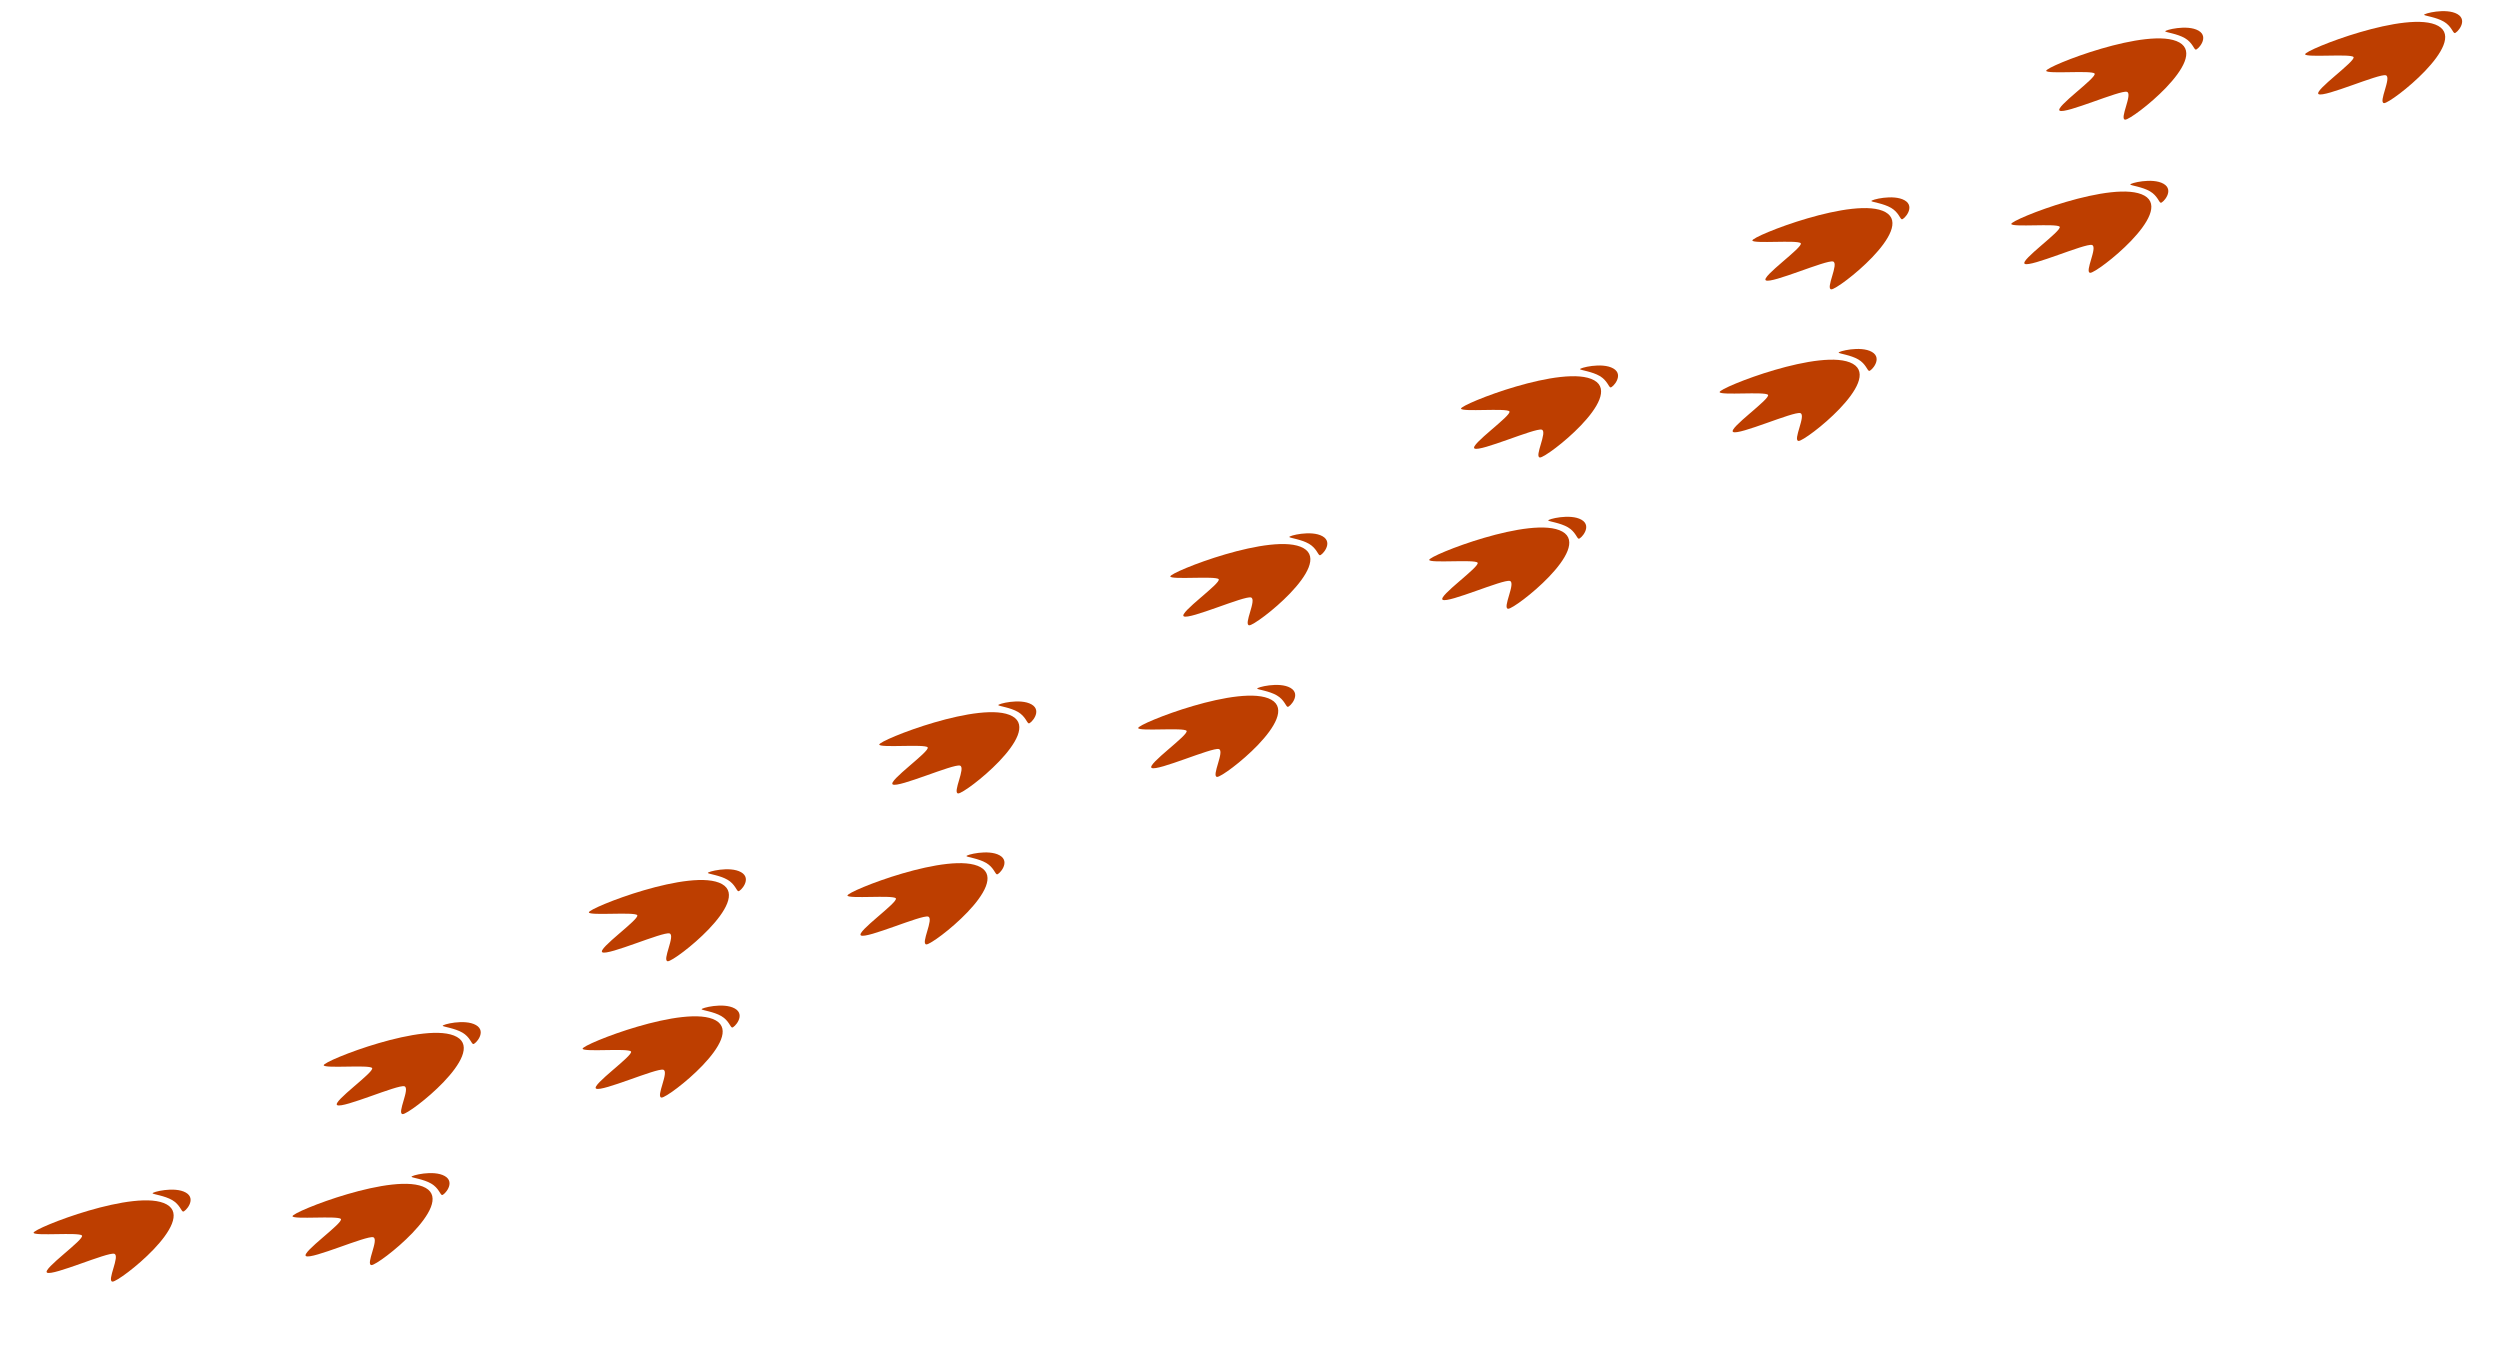 <svg width="316" height="173" viewBox="0 0 316 173" fill="none" xmlns="http://www.w3.org/2000/svg">
<path d="M308.203 3.281C311.997 5.428 302.218 13.075 301.348 13.035C300.566 12.999 302.356 9.73 301.561 9.515C300.706 9.283 293.818 12.332 293.074 11.902C292.374 11.498 297.877 7.667 297.479 7.204C297.103 6.767 291.46 7.298 291.367 6.863C291.253 6.325 304.409 1.133 308.203 3.281Z" fill="#BD3E00"/>
<path d="M308.893 2.73C307.937 2.173 306.508 2.009 306.411 1.88C306.291 1.721 309.182 0.962 310.613 1.78C312.044 2.599 310.512 4.238 310.26 4.18C310.031 4.128 309.848 3.288 308.893 2.73Z" fill="#BD3E00"/>
<path d="M275.477 5.37C279.271 7.518 269.492 15.165 268.622 15.125C267.84 15.088 269.63 11.82 268.835 11.605C267.98 11.373 261.092 14.421 260.348 13.992C259.648 13.588 265.151 9.757 264.752 9.294C264.377 8.857 258.734 9.388 258.641 8.953C258.527 8.414 271.683 3.223 275.477 5.37Z" fill="#BD3E00"/>
<path d="M276.167 4.82C275.211 4.263 273.783 4.099 273.686 3.969C273.565 3.81 276.457 3.052 277.887 3.87C279.318 4.688 277.787 6.328 277.534 6.27C277.305 6.217 277.123 5.378 276.167 4.82Z" fill="#BD3E00"/>
<path d="M271.061 24.73C274.855 26.878 265.076 34.524 264.206 34.484C263.424 34.448 265.214 31.18 264.419 30.965C263.564 30.732 256.676 33.781 255.932 33.352C255.232 32.947 260.735 29.116 260.336 28.653C259.961 28.217 254.318 28.748 254.225 28.312C254.111 27.774 267.267 22.582 271.061 24.73Z" fill="#BD3E00"/>
<path d="M271.751 24.18C270.795 23.622 269.367 23.458 269.27 23.329C269.149 23.17 272.041 22.411 273.471 23.229C274.902 24.048 273.371 25.688 273.118 25.629C272.889 25.577 272.707 24.737 271.751 24.18Z" fill="#BD3E00"/>
<path d="M238.335 26.82C242.129 28.967 232.35 36.614 231.48 36.574C230.698 36.538 232.489 33.27 231.694 33.054C230.839 32.822 223.95 35.87 223.207 35.441C222.507 35.037 228.009 31.206 227.611 30.743C227.236 30.306 221.593 30.837 221.5 30.402C221.385 29.864 234.541 24.672 238.335 26.82Z" fill="#BD3E00"/>
<path d="M239.025 26.27C238.069 25.712 236.641 25.548 236.544 25.419C236.423 25.26 239.315 24.501 240.745 25.319C242.176 26.138 240.644 27.777 240.392 27.719C240.163 27.667 239.981 26.827 239.025 26.27Z" fill="#BD3E00"/>
<path d="M234.195 45.982C237.989 48.13 228.21 55.776 227.34 55.736C226.558 55.7 228.348 52.432 227.553 52.217C226.699 51.984 219.81 55.033 219.067 54.603C218.367 54.199 223.869 50.368 223.471 49.905C223.095 49.469 217.452 50 217.36 49.564C217.245 49.026 230.401 43.834 234.195 45.982Z" fill="#BD3E00"/>
<path d="M234.885 45.432C233.929 44.874 232.501 44.71 232.403 44.581C232.283 44.422 235.174 43.663 236.605 44.481C238.036 45.3 236.504 46.94 236.252 46.881C236.023 46.829 235.84 45.989 234.885 45.432Z" fill="#BD3E00"/>
<path d="M201.509 48.072C205.302 50.219 195.524 57.866 194.653 57.826C193.871 57.79 195.662 54.522 194.867 54.306C194.012 54.074 187.123 57.123 186.38 56.693C185.68 56.289 191.183 52.458 190.784 51.995C190.409 51.558 184.766 52.089 184.673 51.654C184.559 51.116 197.715 45.924 201.509 48.072Z" fill="#BD3E00"/>
<path d="M202.198 47.522C201.243 46.964 199.814 46.8 199.717 46.671C199.596 46.512 202.488 45.753 203.918 46.571C205.35 47.389 203.818 49.029 203.566 48.971C203.337 48.919 203.154 48.079 202.198 47.522Z" fill="#BD3E00"/>
<path d="M197.487 67.195C201.281 69.342 191.502 76.989 190.632 76.949C189.85 76.913 191.64 73.644 190.845 73.43C189.991 73.197 183.102 76.246 182.359 75.816C181.659 75.412 187.161 71.581 186.763 71.118C186.387 70.681 180.744 71.213 180.652 70.777C180.537 70.239 193.693 65.047 197.487 67.195Z" fill="#BD3E00"/>
<path d="M198.177 66.645C197.221 66.087 195.793 65.923 195.695 65.794C195.575 65.635 198.466 64.876 199.897 65.694C201.328 66.513 199.796 68.152 199.544 68.094C199.315 68.042 199.132 67.202 198.177 66.645Z" fill="#BD3E00"/>
<path d="M164.761 69.284C168.555 71.432 158.776 79.079 157.906 79.039C157.124 79.003 158.914 75.734 158.119 75.519C157.264 75.287 150.376 78.335 149.632 77.906C148.932 77.502 154.435 73.671 154.037 73.208C153.661 72.771 148.018 73.302 147.926 72.867C147.811 72.329 160.967 67.137 164.761 69.284Z" fill="#BD3E00"/>
<path d="M165.451 68.734C164.496 68.177 163.067 68.013 162.97 67.883C162.849 67.725 165.741 66.966 167.171 67.784C168.603 68.602 167.071 70.242 166.819 70.184C166.59 70.132 166.407 69.292 165.451 68.734Z" fill="#BD3E00"/>
<path d="M160.7 88.447C164.494 90.594 154.715 98.241 153.845 98.201C153.063 98.165 154.853 94.897 154.058 94.681C153.203 94.449 146.315 97.498 145.571 97.068C144.871 96.664 150.374 92.833 149.976 92.37C149.6 91.933 143.957 92.464 143.865 92.029C143.75 91.491 156.906 86.299 160.7 88.447Z" fill="#BD3E00"/>
<path d="M161.39 87.897C160.435 87.339 159.006 87.175 158.909 87.046C158.788 86.887 161.68 86.128 163.11 86.946C164.542 87.764 163.01 89.404 162.758 89.346C162.529 89.294 162.346 88.454 161.39 87.897Z" fill="#BD3E00"/>
<path d="M127.974 90.537C131.768 92.684 121.989 100.331 121.119 100.291C120.337 100.255 122.128 96.986 121.333 96.771C120.478 96.539 113.589 99.587 112.846 99.158C112.146 98.754 117.649 94.923 117.25 94.46C116.875 94.023 111.232 94.554 111.139 94.119C111.025 93.581 124.18 88.389 127.974 90.537Z" fill="#BD3E00"/>
<path d="M128.665 89.986C127.709 89.429 126.28 89.265 126.183 89.135C126.063 88.977 128.954 88.218 130.385 89.036C131.816 89.854 130.284 91.494 130.032 91.436C129.803 91.383 129.62 90.544 128.665 89.986Z" fill="#BD3E00"/>
<path d="M123.953 109.62C127.746 111.768 117.967 119.414 117.097 119.374C116.315 119.338 118.106 116.07 117.311 115.855C116.456 115.622 109.567 118.671 108.824 118.242C108.124 117.837 113.627 114.006 113.228 113.543C112.853 113.107 107.21 113.638 107.117 113.202C107.003 112.664 120.158 107.472 123.953 109.62Z" fill="#BD3E00"/>
<path d="M124.643 109.07C123.687 108.512 122.258 108.349 122.161 108.219C122.041 108.06 124.932 107.301 126.363 108.119C127.794 108.938 126.262 110.578 126.01 110.519C125.781 110.467 125.598 109.627 124.643 109.07Z" fill="#BD3E00"/>
<path d="M91.266 111.749C95.06 113.897 85.281 121.543 84.411 121.503C83.629 121.467 85.419 118.199 84.624 117.984C83.769 117.751 76.881 120.8 76.137 120.371C75.437 119.966 80.94 116.135 80.541 115.672C80.166 115.236 74.523 115.767 74.43 115.331C74.316 114.793 87.472 109.601 91.266 111.749Z" fill="#BD3E00"/>
<path d="M91.956 111.199C91 110.641 89.572 110.477 89.475 110.348C89.354 110.189 92.246 109.43 93.676 110.248C95.108 111.067 93.576 112.707 93.323 112.648C93.094 112.596 92.912 111.756 91.956 111.199Z" fill="#BD3E00"/>
<path d="M90.477 128.979C94.271 131.127 84.492 138.774 83.622 138.734C82.84 138.697 84.631 135.429 83.836 135.214C82.981 134.982 76.092 138.03 75.349 137.601C74.649 137.197 80.151 133.366 79.753 132.903C79.378 132.466 73.735 132.997 73.642 132.562C73.528 132.023 86.683 126.832 90.477 128.979Z" fill="#BD3E00"/>
<path d="M91.168 128.429C90.212 127.872 88.783 127.708 88.686 127.578C88.566 127.419 91.457 126.66 92.888 127.479C94.319 128.297 92.787 129.937 92.535 129.879C92.306 129.826 92.123 128.986 91.168 128.429Z" fill="#BD3E00"/>
<path d="M57.752 131.069C61.545 133.217 51.767 140.864 50.897 140.824C50.115 140.787 51.905 137.519 51.11 137.304C50.255 137.072 43.367 140.12 42.623 139.691C41.923 139.287 47.426 135.455 47.027 134.993C46.652 134.556 41.009 135.087 40.916 134.651C40.802 134.113 53.958 128.922 57.752 131.069Z" fill="#BD3E00"/>
<path d="M58.442 130.519C57.486 129.962 56.058 129.798 55.961 129.668C55.84 129.509 58.731 128.75 60.162 129.569C61.593 130.387 60.062 132.027 59.809 131.968C59.58 131.916 59.398 131.076 58.442 130.519Z" fill="#BD3E00"/>
<path d="M53.809 150.153C57.603 152.3 47.824 159.947 46.954 159.907C46.172 159.871 47.962 156.603 47.167 156.387C46.312 156.155 39.424 159.204 38.68 158.774C37.98 158.37 43.483 154.539 43.084 154.076C42.709 153.639 37.066 154.17 36.973 153.735C36.859 153.197 50.015 148.005 53.809 150.153Z" fill="#BD3E00"/>
<path d="M54.499 149.603C53.543 149.045 52.115 148.881 52.018 148.752C51.897 148.593 54.789 147.834 56.219 148.652C57.65 149.471 56.119 151.11 55.867 151.052C55.638 151 55.455 150.16 54.499 149.603Z" fill="#BD3E00"/>
<path d="M21.079 152.243C24.873 154.39 15.094 162.037 14.224 161.997C13.442 161.961 15.233 158.692 14.438 158.477C13.583 158.245 6.694 161.293 5.951 160.864C5.251 160.46 10.754 156.629 10.355 156.166C9.98 155.729 4.337 156.26 4.244 155.825C4.13 155.287 17.285 150.095 21.079 152.243Z" fill="#BD3E00"/>
<path d="M21.769 151.692C20.813 151.135 19.385 150.971 19.288 150.841C19.167 150.683 22.059 149.924 23.489 150.742C24.921 151.56 23.389 153.2 23.137 153.142C22.907 153.09 22.725 152.25 21.769 151.692Z" fill="#BD3E00"/>
</svg>
